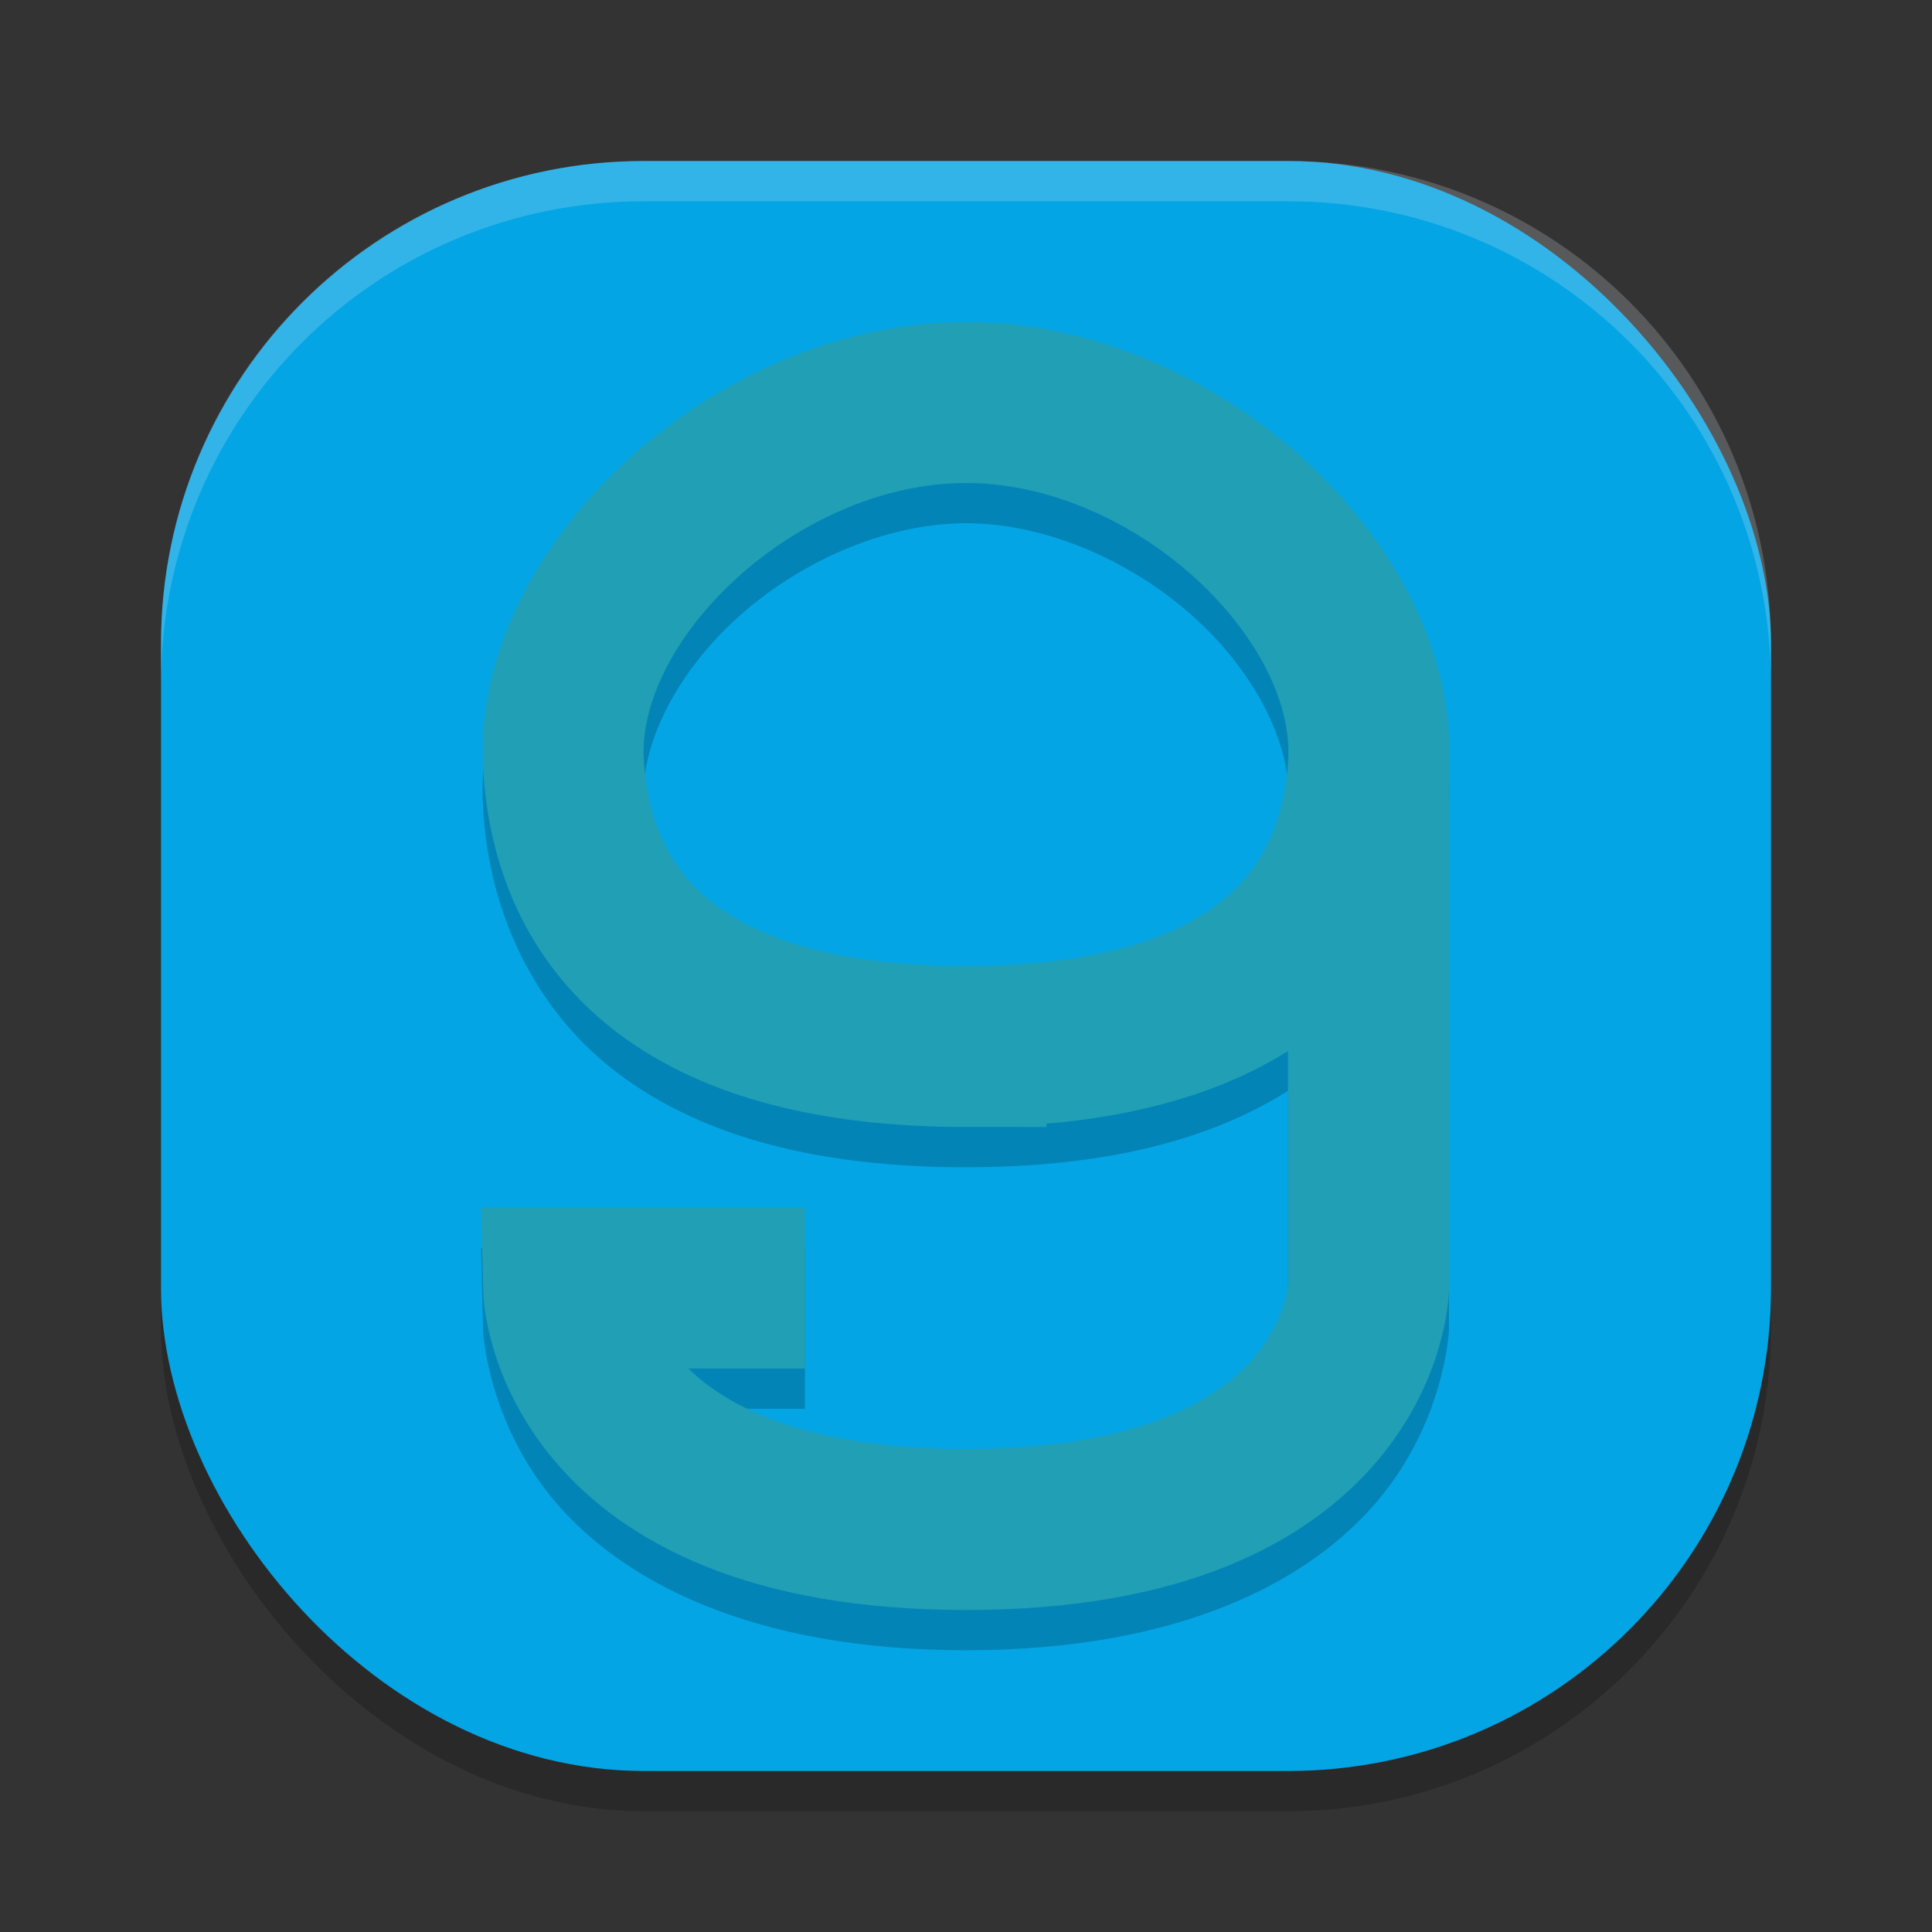 <svg xmlns="http://www.w3.org/2000/svg" width="24" height="24" version="1">
 <rect width="100%" height="100%" fill="#333333" stroke="none"/>
 <rect style="opacity:0.2" width="20" height="20" x="2" y="2.5" rx="6" ry="6"/>
 <rect style="fill:#04a5e5" width="20" height="20" x="2" y="2" rx="6" ry="6"/>
 <path style="opacity:0.2;fill:#eff1f5" d="M 8,2 C 4.676,2 2,4.676 2,8 v 0.5 c 0,-3.324 2.676,-6 6,-6 h 8 c 3.324,0 6,2.676 6,6 V 8 C 22,4.676 19.324,2 16,2 Z"/>
 <path style="opacity:0.2" d="M 12,4.5 C 10.392,4.5 8.902,5.201 7.797,6.211 6.692,7.22 5.911,8.58 6.002,10.061 6.081,11.353 6.646,12.566 7.701,13.352 8.756,14.137 10.196,14.5 12,14.5 c 1.641,0 2.977,-0.304 4,-0.949 v 2.926 c 0,0 0.012,0.371 -0.416,0.877 C 15.156,17.86 14.261,18.5 12,18.5 9.957,18.5 9.104,17.974 8.629,17.5 H 10 v -2 H 5.975 L 6,16.523 c 0,0 0.048,1.129 0.889,2.123 C 7.729,19.64 9.333,20.5 12,20.5 c 2.667,0 4.271,-0.86 5.111,-1.854 C 17.952,17.653 18,16.523 18,16.523 V 16.512 10 H 17.998 C 18.064,8.543 17.293,7.207 16.203,6.211 15.098,5.201 13.608,4.5 12,4.5 Z m 0,2 c 1.005,0 2.082,0.481 2.855,1.188 0.774,0.707 1.186,1.598 1.146,2.252 C 15.951,10.781 15.683,11.317 15.104,11.748 14.524,12.179 13.53,12.5 12,12.5 10.47,12.5 9.476,12.179 8.896,11.748 8.317,11.317 8.049,10.781 7.998,9.939 7.958,9.286 8.371,8.394 9.145,7.688 9.918,6.981 10.995,6.5 12,6.5 Z"/>
 <path style="fill:none;stroke:#209fb5;stroke-width:2" d="M 12,13 C 8.666,13 7.13,11.634 7,9.5 6.87,7.366 9.386,5 12,5 c 2.614,0 5.13,2.366 5,4.5 -0.13,2.134 -1.666,3.5 -5,3.5 z"/>
 <path style="fill:none;stroke:#209fb5;stroke-width:2" d="M 10,16 H 7 c 0,0 0.073,3 5,3 4.927,0 5,-3 5,-3 V 9.5"/>
</svg>
